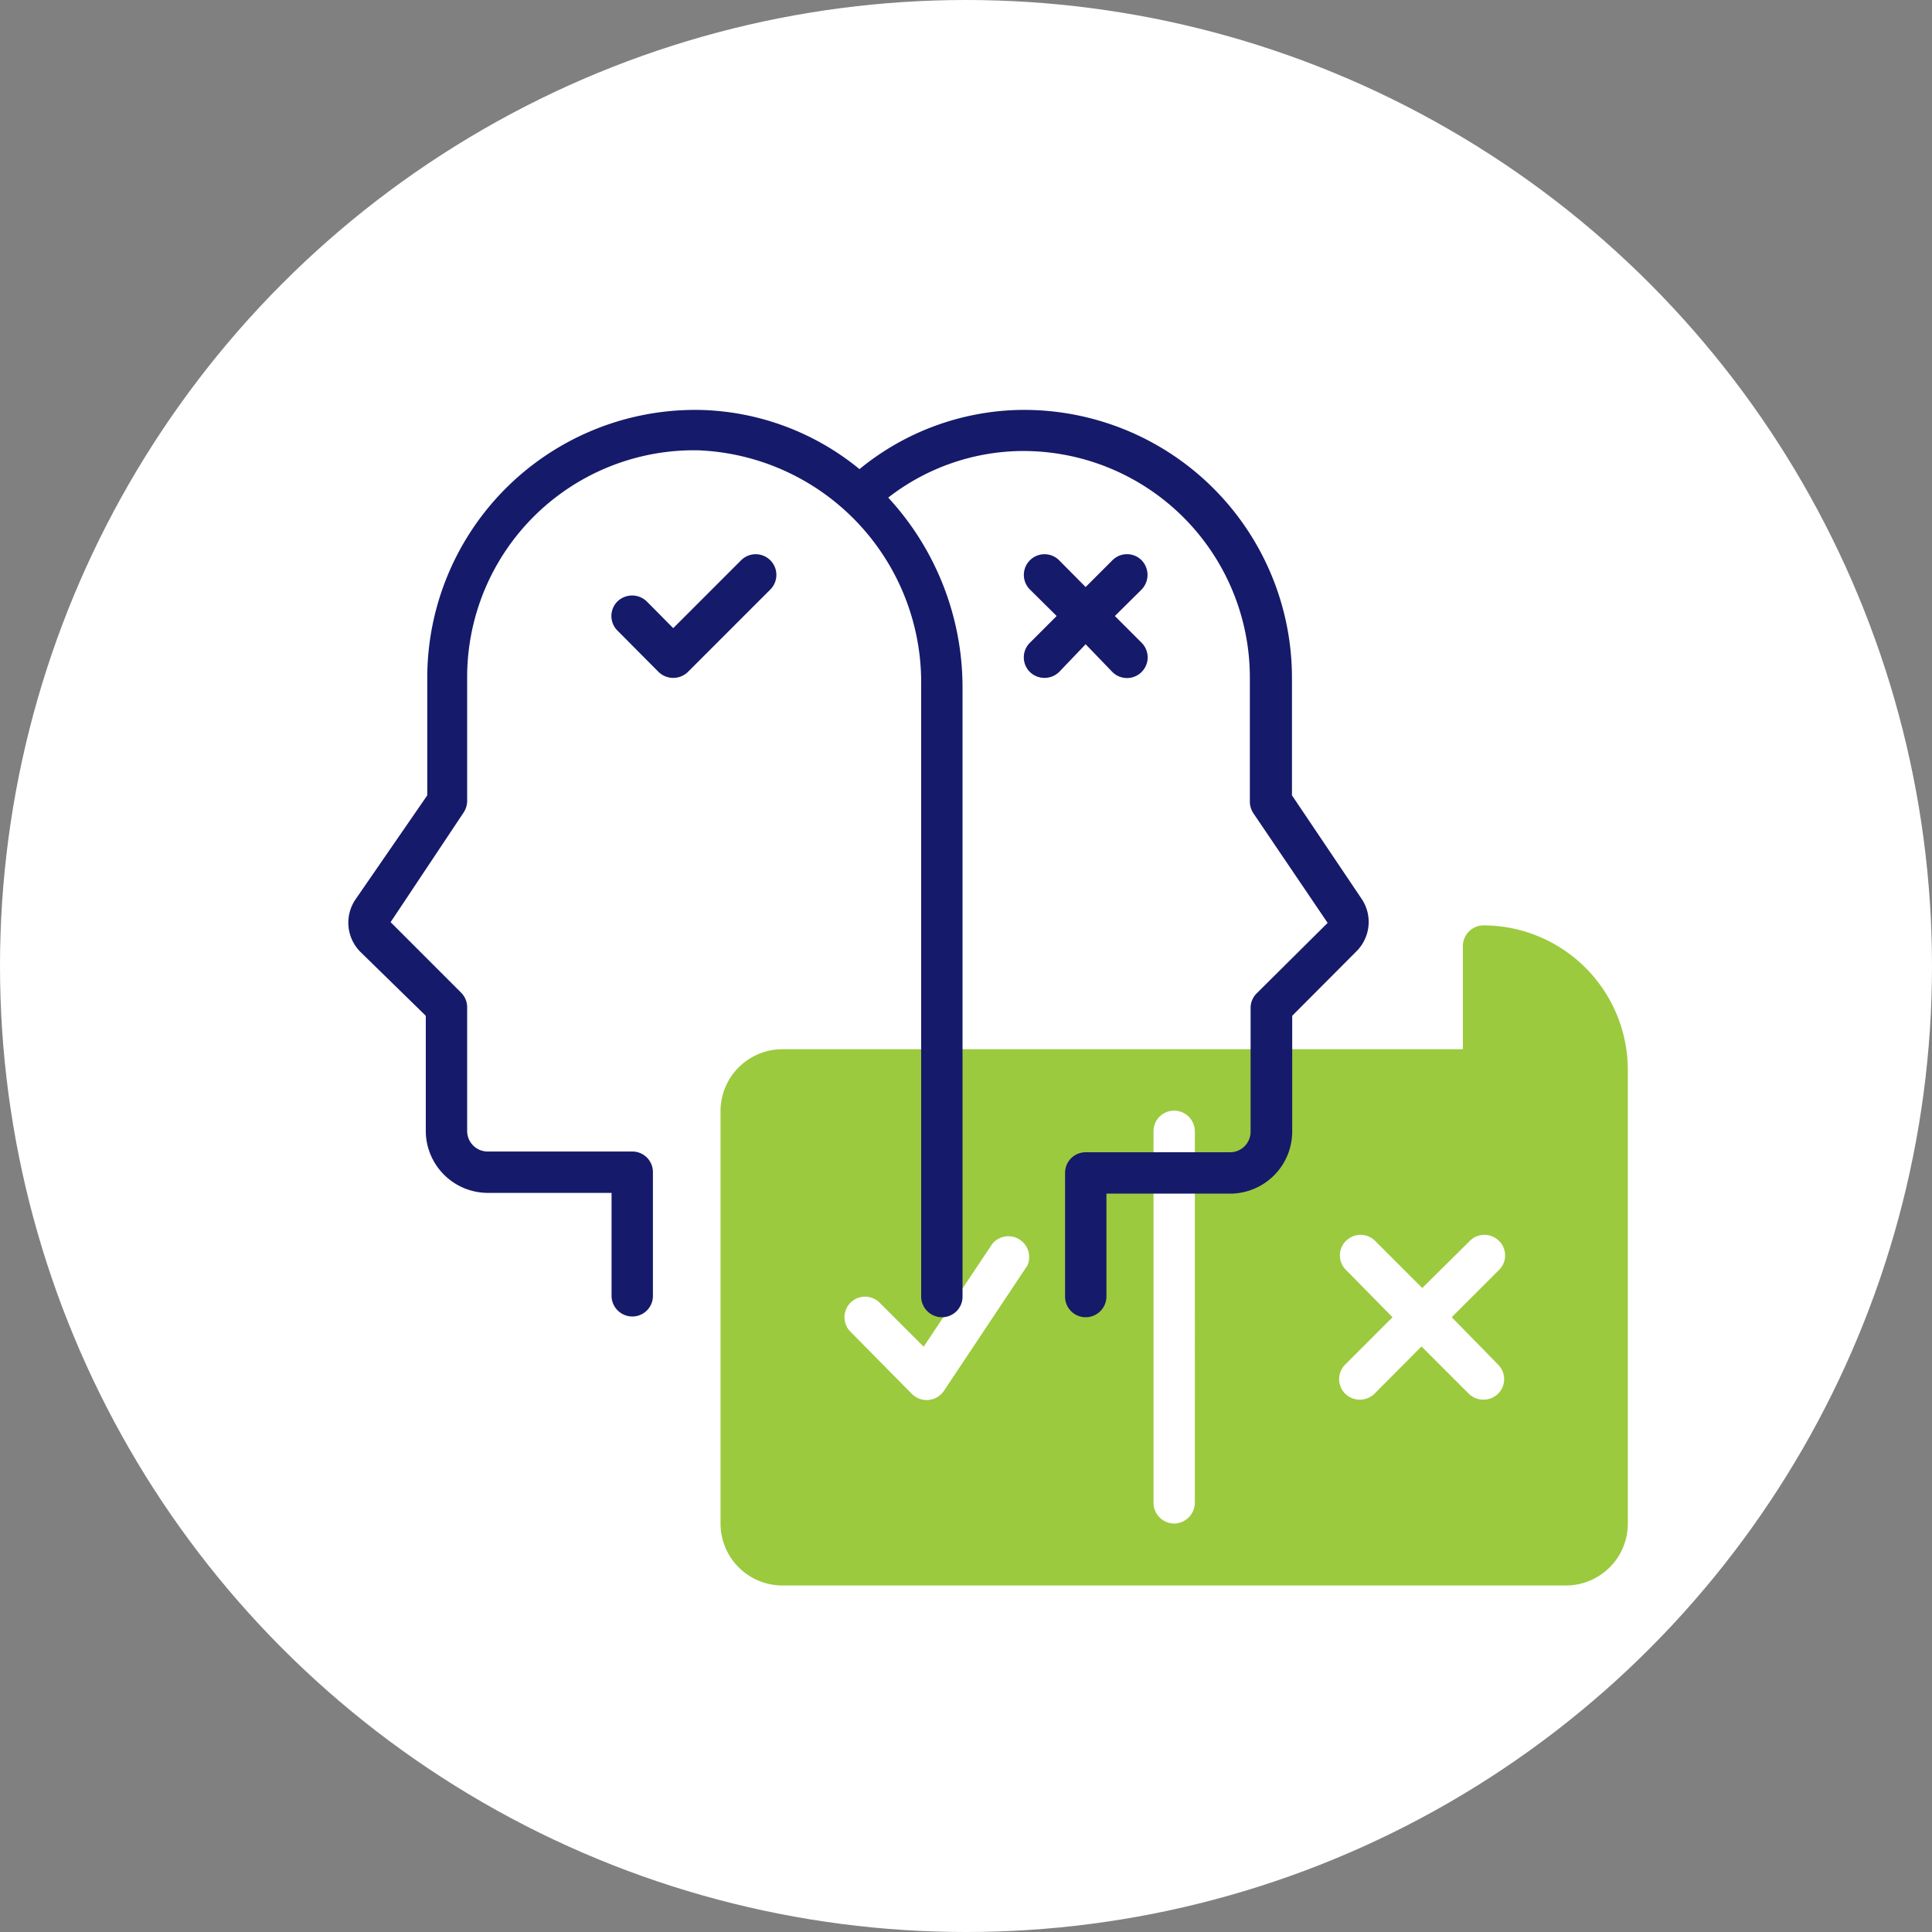 <svg id="Layer_1" data-name="Layer 1" xmlns="http://www.w3.org/2000/svg" viewBox="0 0 78 78"><rect x="0" y="0" width="78" height="78" fill="#808080" stroke="none"/><defs><style>.cls-1{fill:#fff;}.cls-2{fill:#9bca3e;}.cls-3{fill:#151a6a;}</style></defs><circle class="cls-1" cx="39" cy="39" r="39"/><path class="cls-2" d="M70.55,48.35a.84.84,0,0,0-.83.84v4.16H42.25a2.5,2.5,0,0,0-2.5,2.5V72.5A2.5,2.5,0,0,0,42.25,75H73.88a2.5,2.5,0,0,0,2.5-2.49V54.18A5.84,5.84,0,0,0,70.55,48.35ZM52.1,62.14l-3.33,5a.84.84,0,0,1-1.29.13L45,64.76a.83.83,0,0,1,1.17-1.18l1.78,1.78,2.77-4.15a.84.84,0,0,1,1.39.93Zm6.8,9.52a.85.85,0,0,1-.84.84.84.84,0,0,1-.83-.84v-15a.83.83,0,0,1,.83-.83.84.84,0,0,1,.84.83Zm12.24-5.58a.83.83,0,0,1,0,1.18.85.85,0,0,1-1.18,0l-1.91-1.91-1.9,1.91a.85.85,0,0,1-1.18,0,.83.83,0,0,1,0-1.18l1.91-1.91L65,62.26a.82.82,0,0,1,0-1.17.83.83,0,0,1,1.18,0l1.9,1.9L70,61.09a.83.83,0,0,1,1.18,0,.82.82,0,0,1,0,1.17l-1.91,1.91Z" transform="translate(-10.66 -10.99)"/><path class="cls-3" d="M62.82,43.1V38.36a10.82,10.82,0,0,0-11-10.82,10.52,10.52,0,0,0-6.46,2.39,10.52,10.52,0,0,0-6.45-2.39,10.82,10.82,0,0,0-11,10.82V43.1L25,47.32a1.67,1.67,0,0,0,.21,2.1L27.85,52v4.65a2.51,2.51,0,0,0,2.5,2.5h5v4.16a.84.84,0,0,0,.84.83.83.83,0,0,0,.83-.83v-5a.83.83,0,0,0-.83-.83H30.35a.83.83,0,0,1-.83-.83v-5a.83.83,0,0,0-.25-.59l-2.84-2.84,2.95-4.43a.86.86,0,0,0,.14-.46v-5a9.16,9.16,0,0,1,9.33-9.16,9.38,9.38,0,0,1,9,9.49V63.34a.84.84,0,0,0,.84.83.83.83,0,0,0,.83-.83V38.69a11.3,11.3,0,0,0-3-7.61,8.91,8.91,0,0,1,5.27-1.88,9.15,9.15,0,0,1,9.33,9.16v5a.86.86,0,0,0,.14.46l3,4.43L61.4,51.09a.83.83,0,0,0-.25.59v5a.83.83,0,0,1-.83.83H54.49a.83.83,0,0,0-.83.83v5a.83.83,0,0,0,.83.83.84.84,0,0,0,.84-.83V59.18h5a2.51,2.51,0,0,0,2.5-2.5V52l2.6-2.61a1.67,1.67,0,0,0,.21-2.1Z" transform="translate(-10.66 -10.99)"/><path class="cls-3" d="M55.57,38.12a.83.83,0,0,0,1.18-1.18l-1.08-1.08,1.08-1.07a.85.85,0,0,0,0-1.18.83.83,0,0,0-1.18,0l-1.08,1.08-1.07-1.08a.83.83,0,0,0-1.18,1.18l1.08,1.07-1.08,1.08a.83.83,0,0,0,0,1.18.85.85,0,0,0,1.18,0L54.49,37Z" transform="translate(-10.66 -10.99)"/><path class="cls-3" d="M40.58,33.61l-2.74,2.74-1.07-1.08a.85.85,0,0,0-1.18,0,.83.83,0,0,0,0,1.18l1.66,1.67a.85.85,0,0,0,1.18,0l3.33-3.33a.83.83,0,0,0-1.18-1.18Z" transform="translate(-10.66 -10.99)"/></svg>